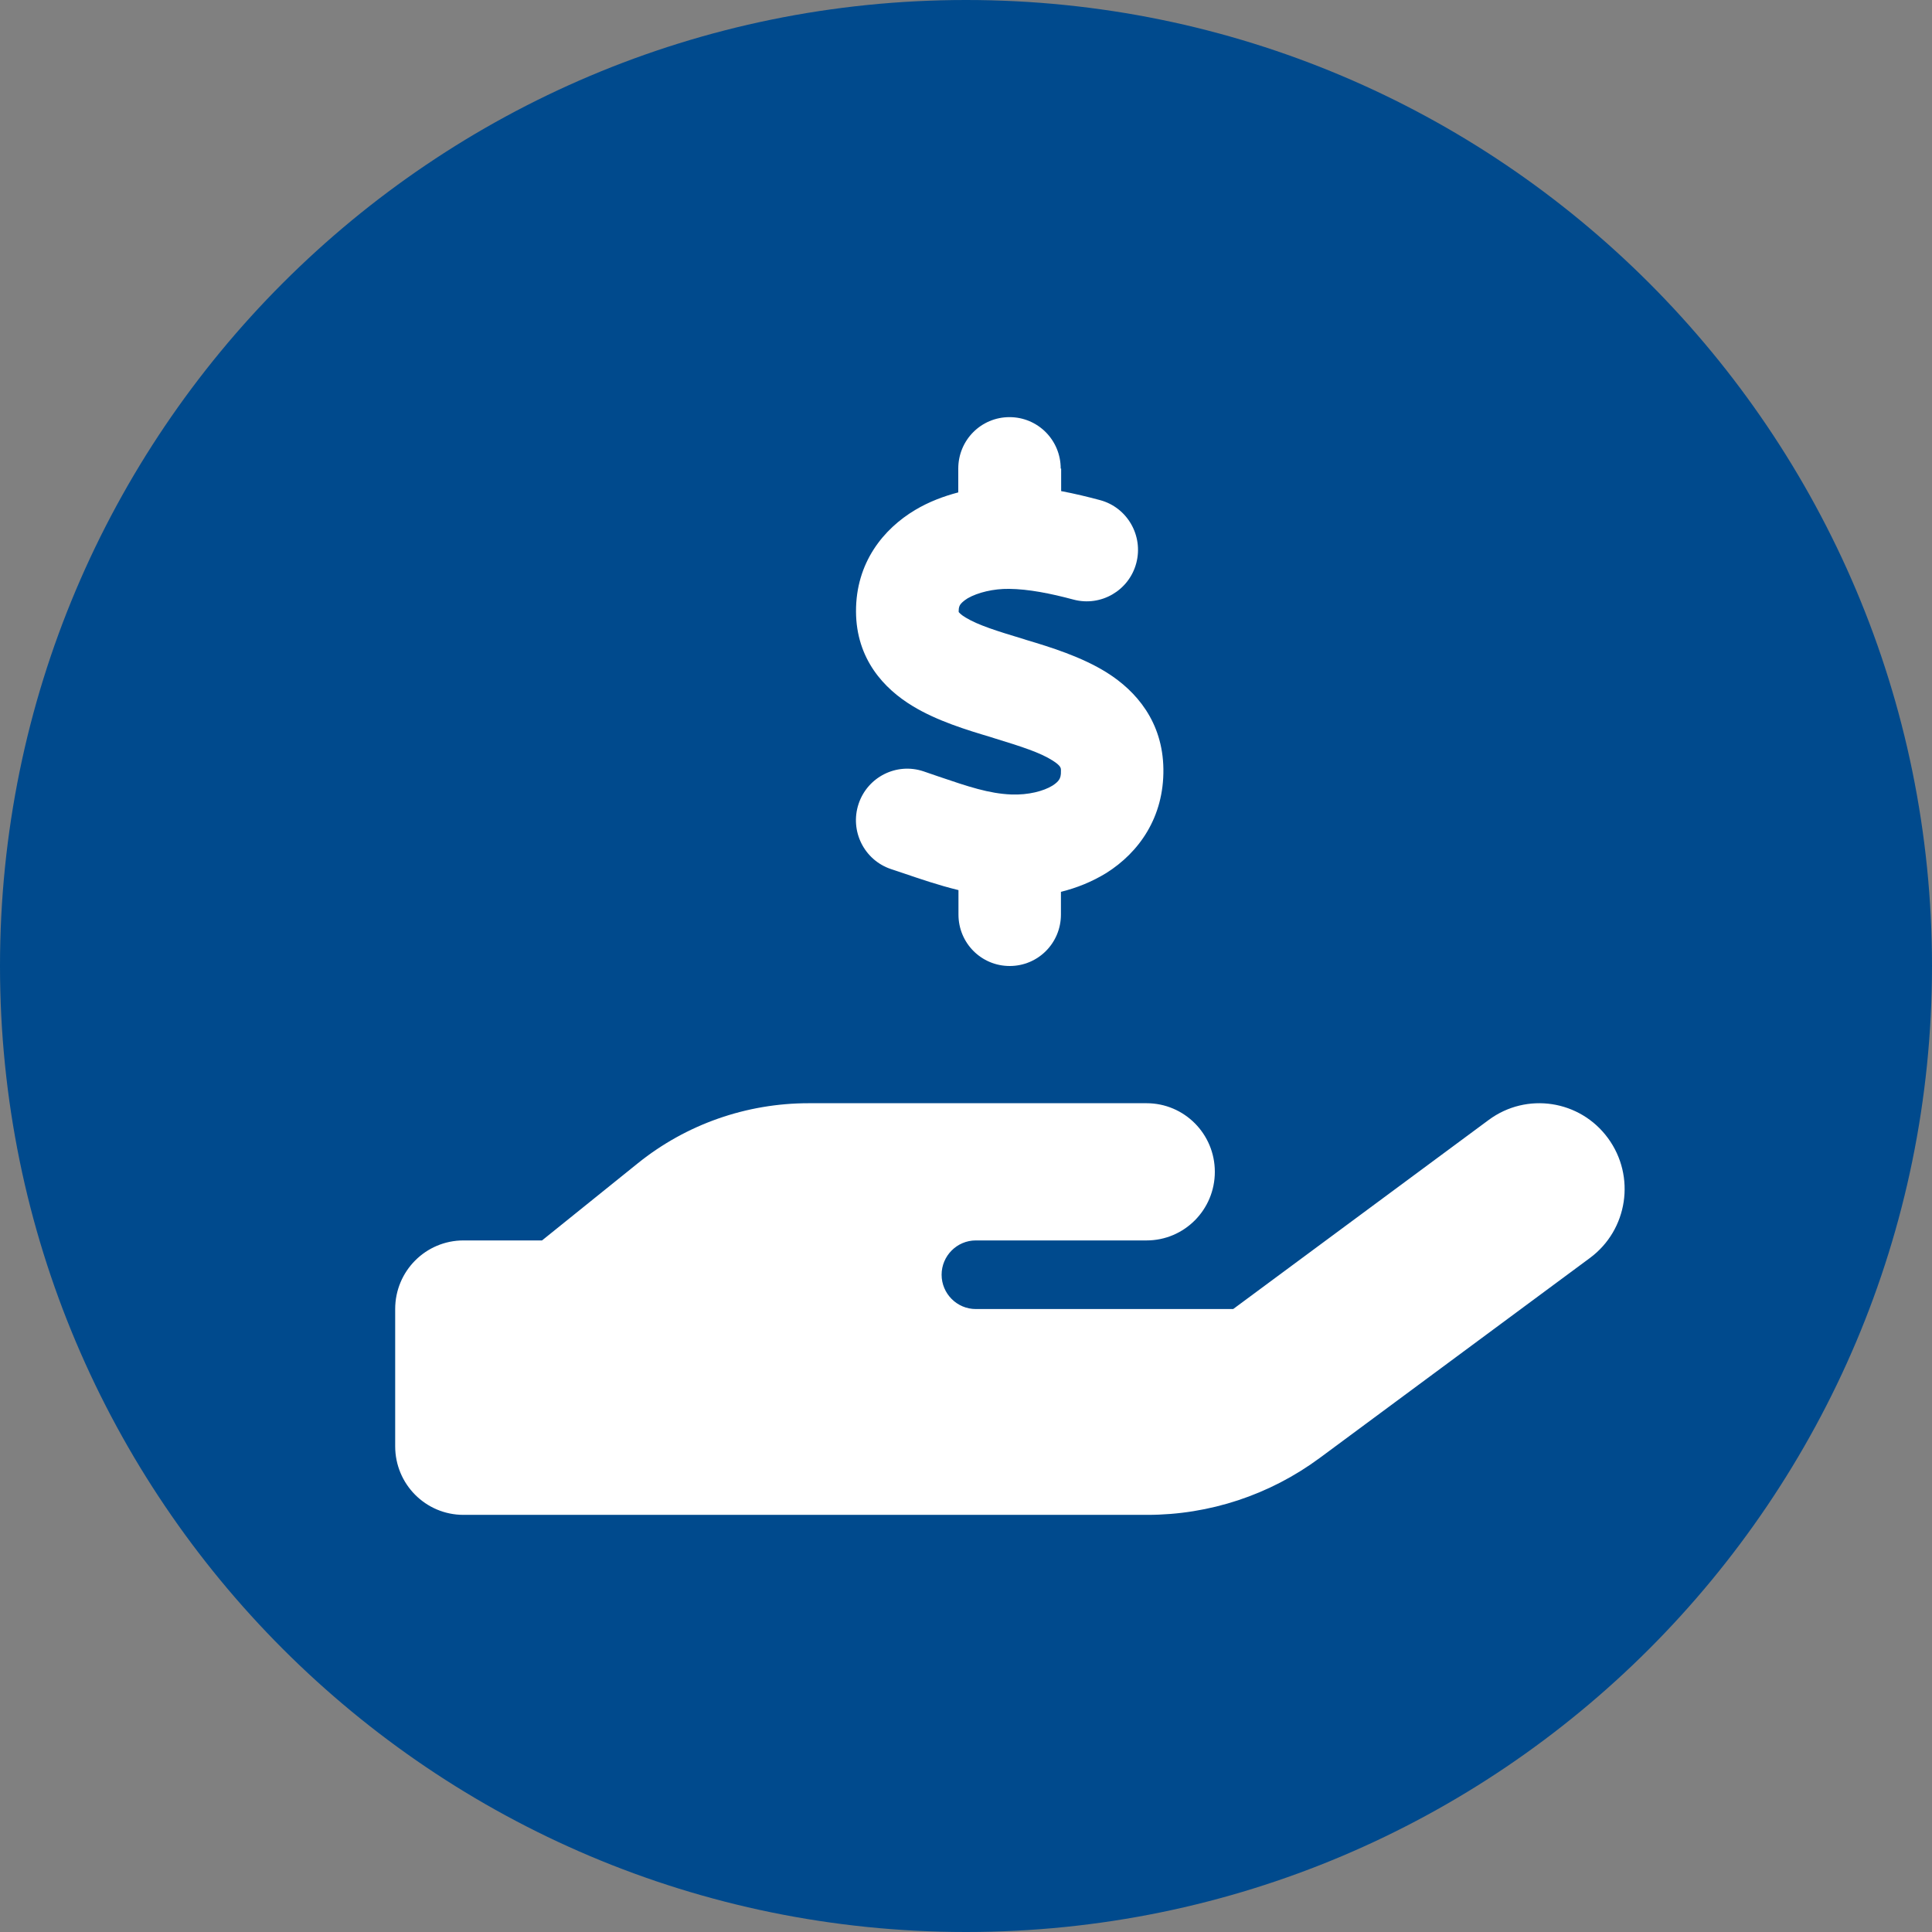 <svg width="88" height="88" viewBox="0 0 88 88" fill="none" xmlns="http://www.w3.org/2000/svg">
<rect x="0" y="0" width="88" height="88" fill="#808080" stroke="none"/>
<path d="M88 44C88 19.7 68.3 0 44 0C19.7 0 0 19.7 0 44C0 68.3 19.7 88 44 88C68.3 88 88 68.3 88 44Z" fill="#004A8D"/>
<path d="M48.334 21.344V22.369C48.956 22.486 49.559 22.633 50.103 22.779C51.348 23.111 52.087 24.4 51.756 25.65C51.425 26.9 50.142 27.643 48.898 27.311C47.838 27.027 46.846 26.832 45.961 26.822C45.252 26.812 44.532 26.988 44.075 27.252C43.871 27.379 43.774 27.486 43.735 27.545C43.706 27.594 43.667 27.662 43.667 27.818C43.667 27.848 43.667 27.867 43.667 27.877C43.686 27.896 43.754 27.994 43.988 28.131C44.552 28.473 45.388 28.736 46.652 29.117L46.739 29.146C47.818 29.469 49.257 29.908 50.424 30.641C51.756 31.48 52.962 32.877 52.991 35.025C53.02 37.223 51.882 38.824 50.395 39.762C49.743 40.162 49.043 40.445 48.324 40.621V41.656C48.324 42.955 47.284 44 45.991 44C44.697 44 43.657 42.955 43.657 41.656V40.543C42.734 40.318 41.888 40.025 41.168 39.781C40.964 39.713 40.77 39.645 40.585 39.586C39.36 39.176 38.699 37.848 39.107 36.617C39.516 35.387 40.838 34.723 42.063 35.133C42.316 35.221 42.549 35.299 42.773 35.377C44.095 35.826 45.047 36.148 46.068 36.188C46.846 36.217 47.536 36.031 47.935 35.787C48.12 35.67 48.207 35.572 48.246 35.504C48.285 35.445 48.334 35.328 48.324 35.103V35.084C48.324 34.986 48.324 34.879 47.935 34.635C47.381 34.283 46.545 34.01 45.3 33.629L45.116 33.57C44.066 33.258 42.685 32.838 41.577 32.164C40.264 31.373 39 30.016 38.99 27.857C38.981 25.621 40.245 24.088 41.684 23.229C42.306 22.857 42.977 22.604 43.648 22.428V21.344C43.648 20.045 44.688 19 45.981 19C47.274 19 48.314 20.045 48.314 21.344H48.334ZM73.242 51.842C74.516 53.58 74.146 56.022 72.416 57.301L60.107 66.412C57.832 68.092 55.091 69 52.261 69H36.667H21.111C19.39 69 18 67.603 18 65.875V59.625C18 57.897 19.39 56.5 21.111 56.5H24.689L29.054 52.984C31.261 51.207 34.003 50.25 36.832 50.25H44.445H46H52.223C53.943 50.25 55.334 51.647 55.334 53.375C55.334 55.103 53.943 56.5 52.223 56.5H46H44.445C43.589 56.5 42.889 57.203 42.889 58.062C42.889 58.922 43.589 59.625 44.445 59.625H56.17L67.808 51.012C69.538 49.732 71.969 50.103 73.242 51.842ZM36.822 56.5H36.735C36.764 56.5 36.793 56.5 36.822 56.5Z" fill="white"/>
</svg>
